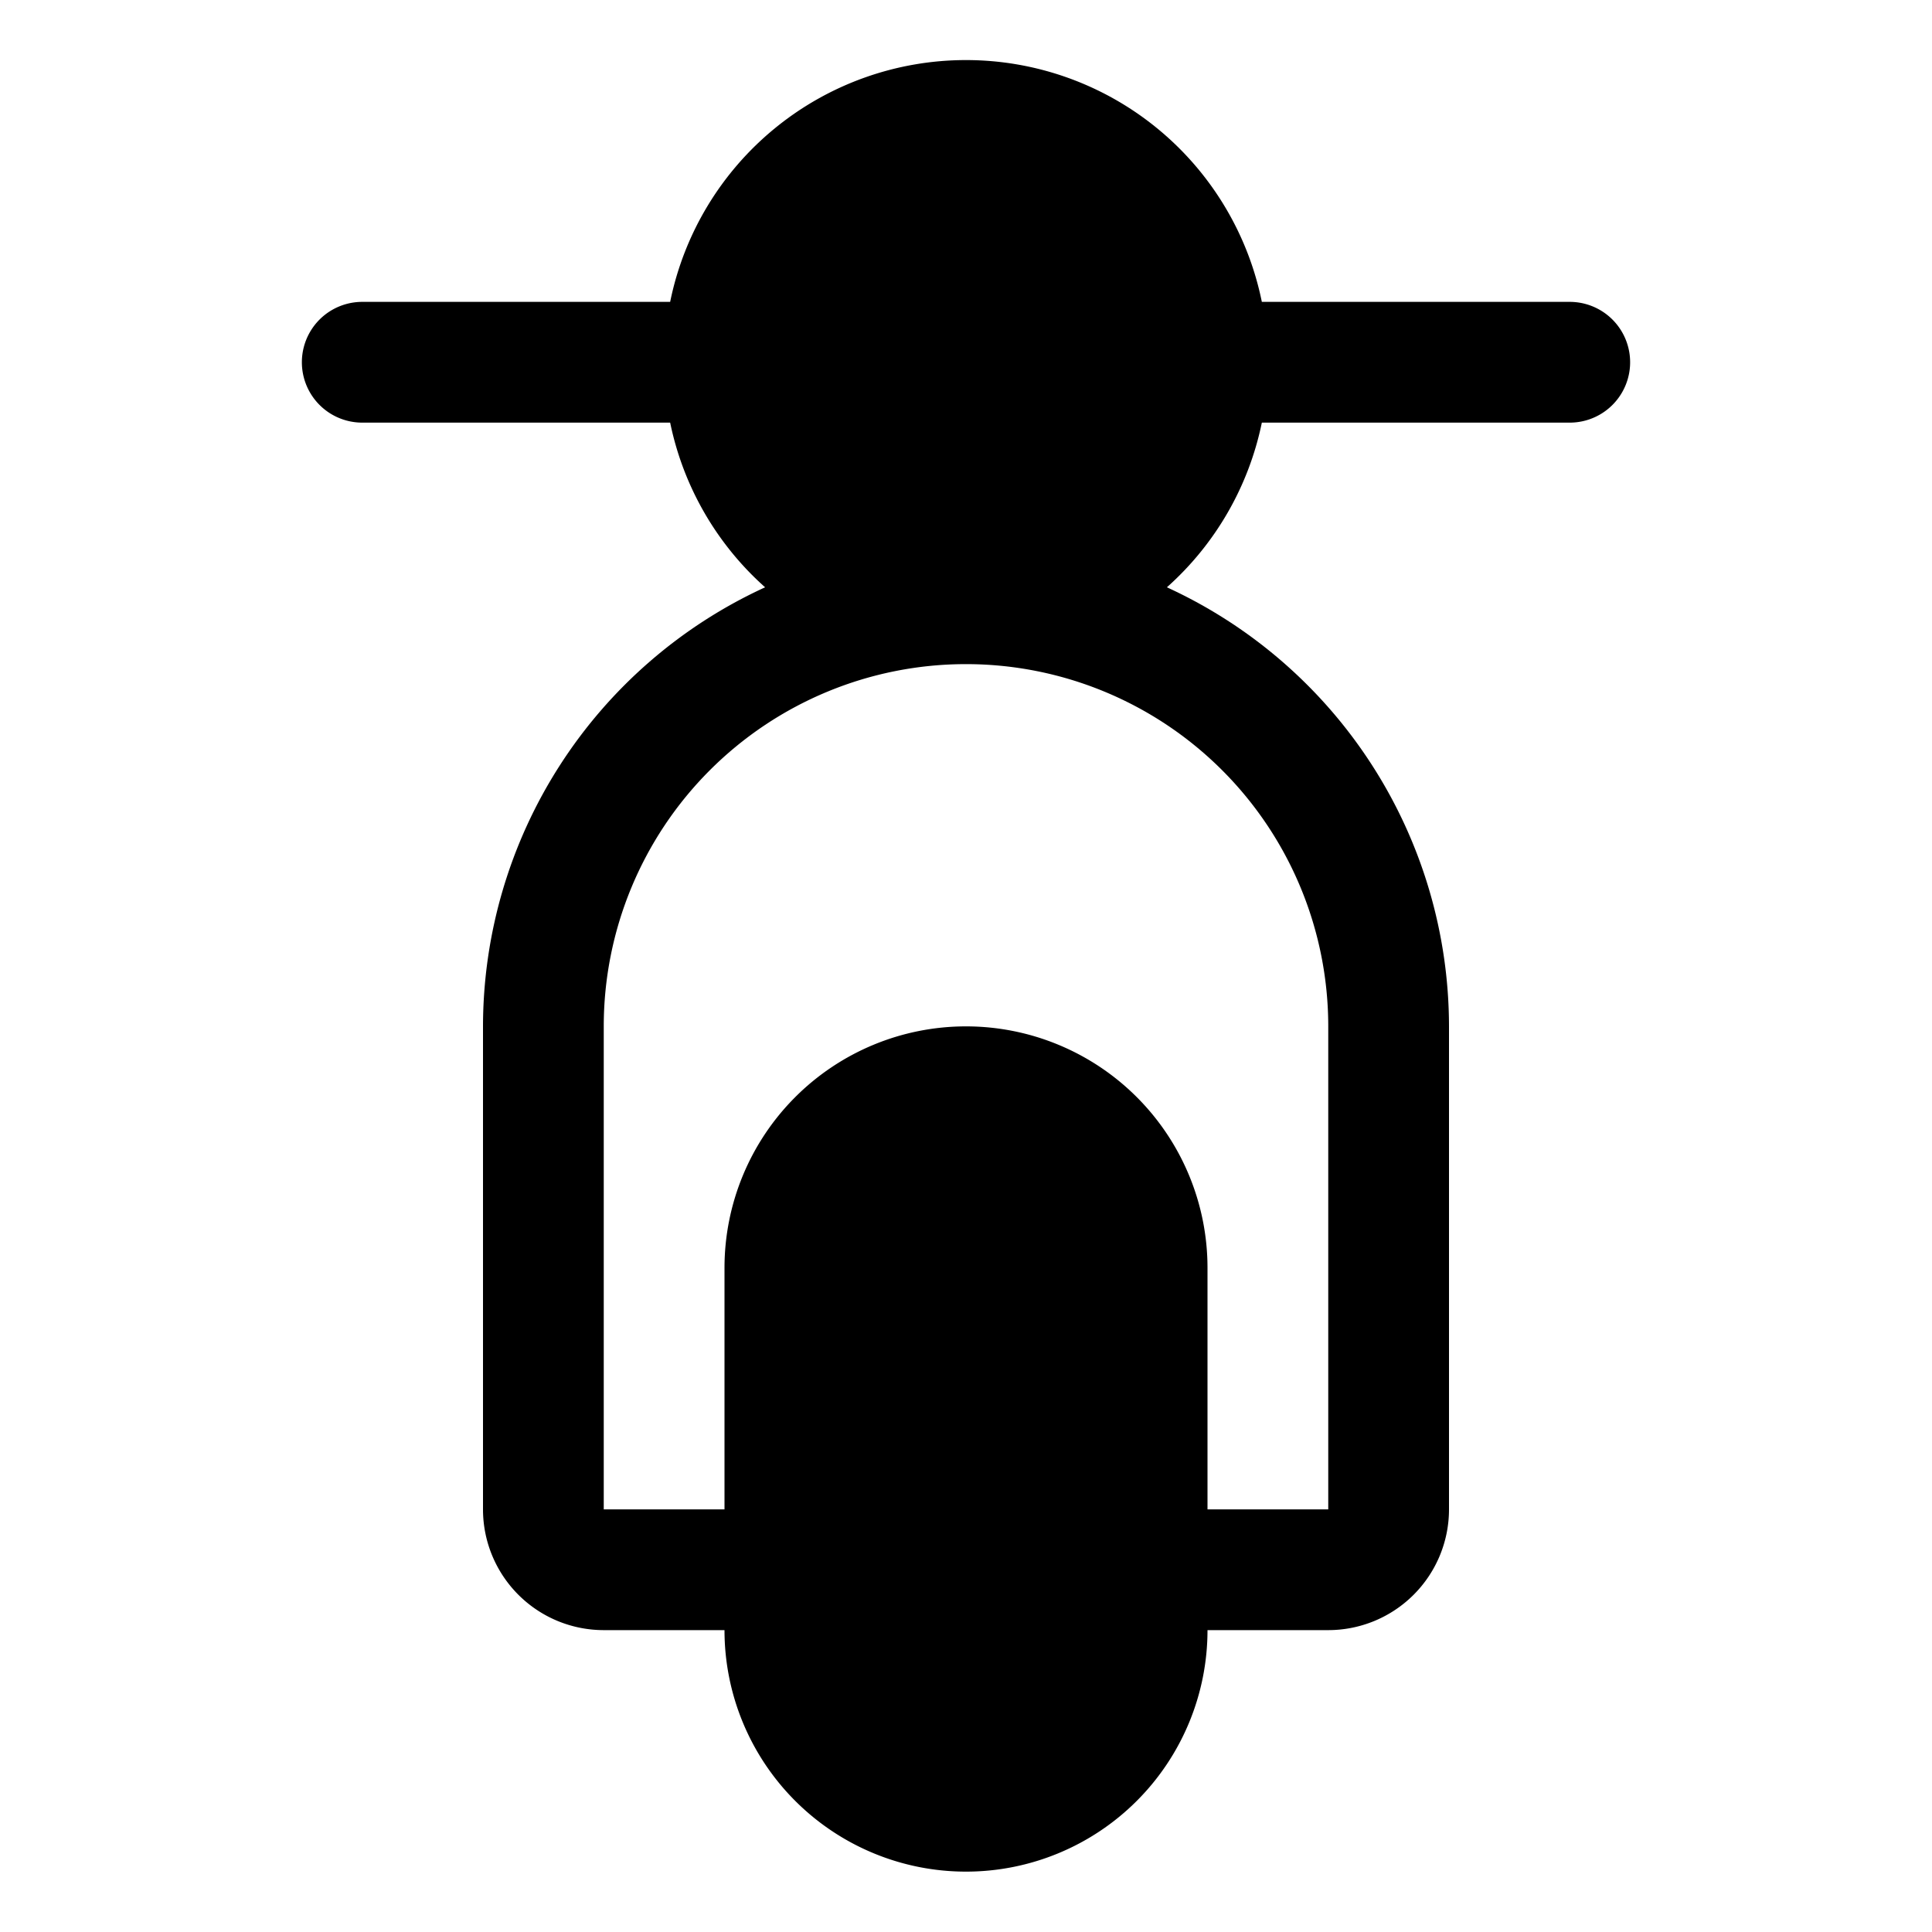 <svg xmlns="http://www.w3.org/2000/svg" width="24" height="24" viewBox="0 0 256 256">
    <path d="M152,168v48a24,24,0,0,1-48,0V168a24,24,0,0,1,48,0ZM128,80A32,32,0,1,0,96,48,32,32,0,0,0,128,80Z" class="pr-icon-duotone-secondary"/>
    <path d="M208,40H167.2a40,40,0,0,0-78.4,0H48a8,8,0,0,0,0,16H88.8a40,40,0,0,0,12.58,21.82A64.08,64.08,0,0,0,64,136v64a16,16,0,0,0,16,16H96a32,32,0,0,0,64,0h16a16,16,0,0,0,16-16V136a64.08,64.08,0,0,0-37.38-58.18A40,40,0,0,0,167.2,56H208a8,8,0,0,0,0-16ZM144,216a16,16,0,0,1-32,0V168a16,16,0,0,1,32,0Zm32-80v64H160V168a32,32,0,0,0-64,0v32H80V136a48,48,0,0,1,96,0ZM104,48a24,24,0,1,1,24,24A24,24,0,0,1,104,48Z"/>
</svg>